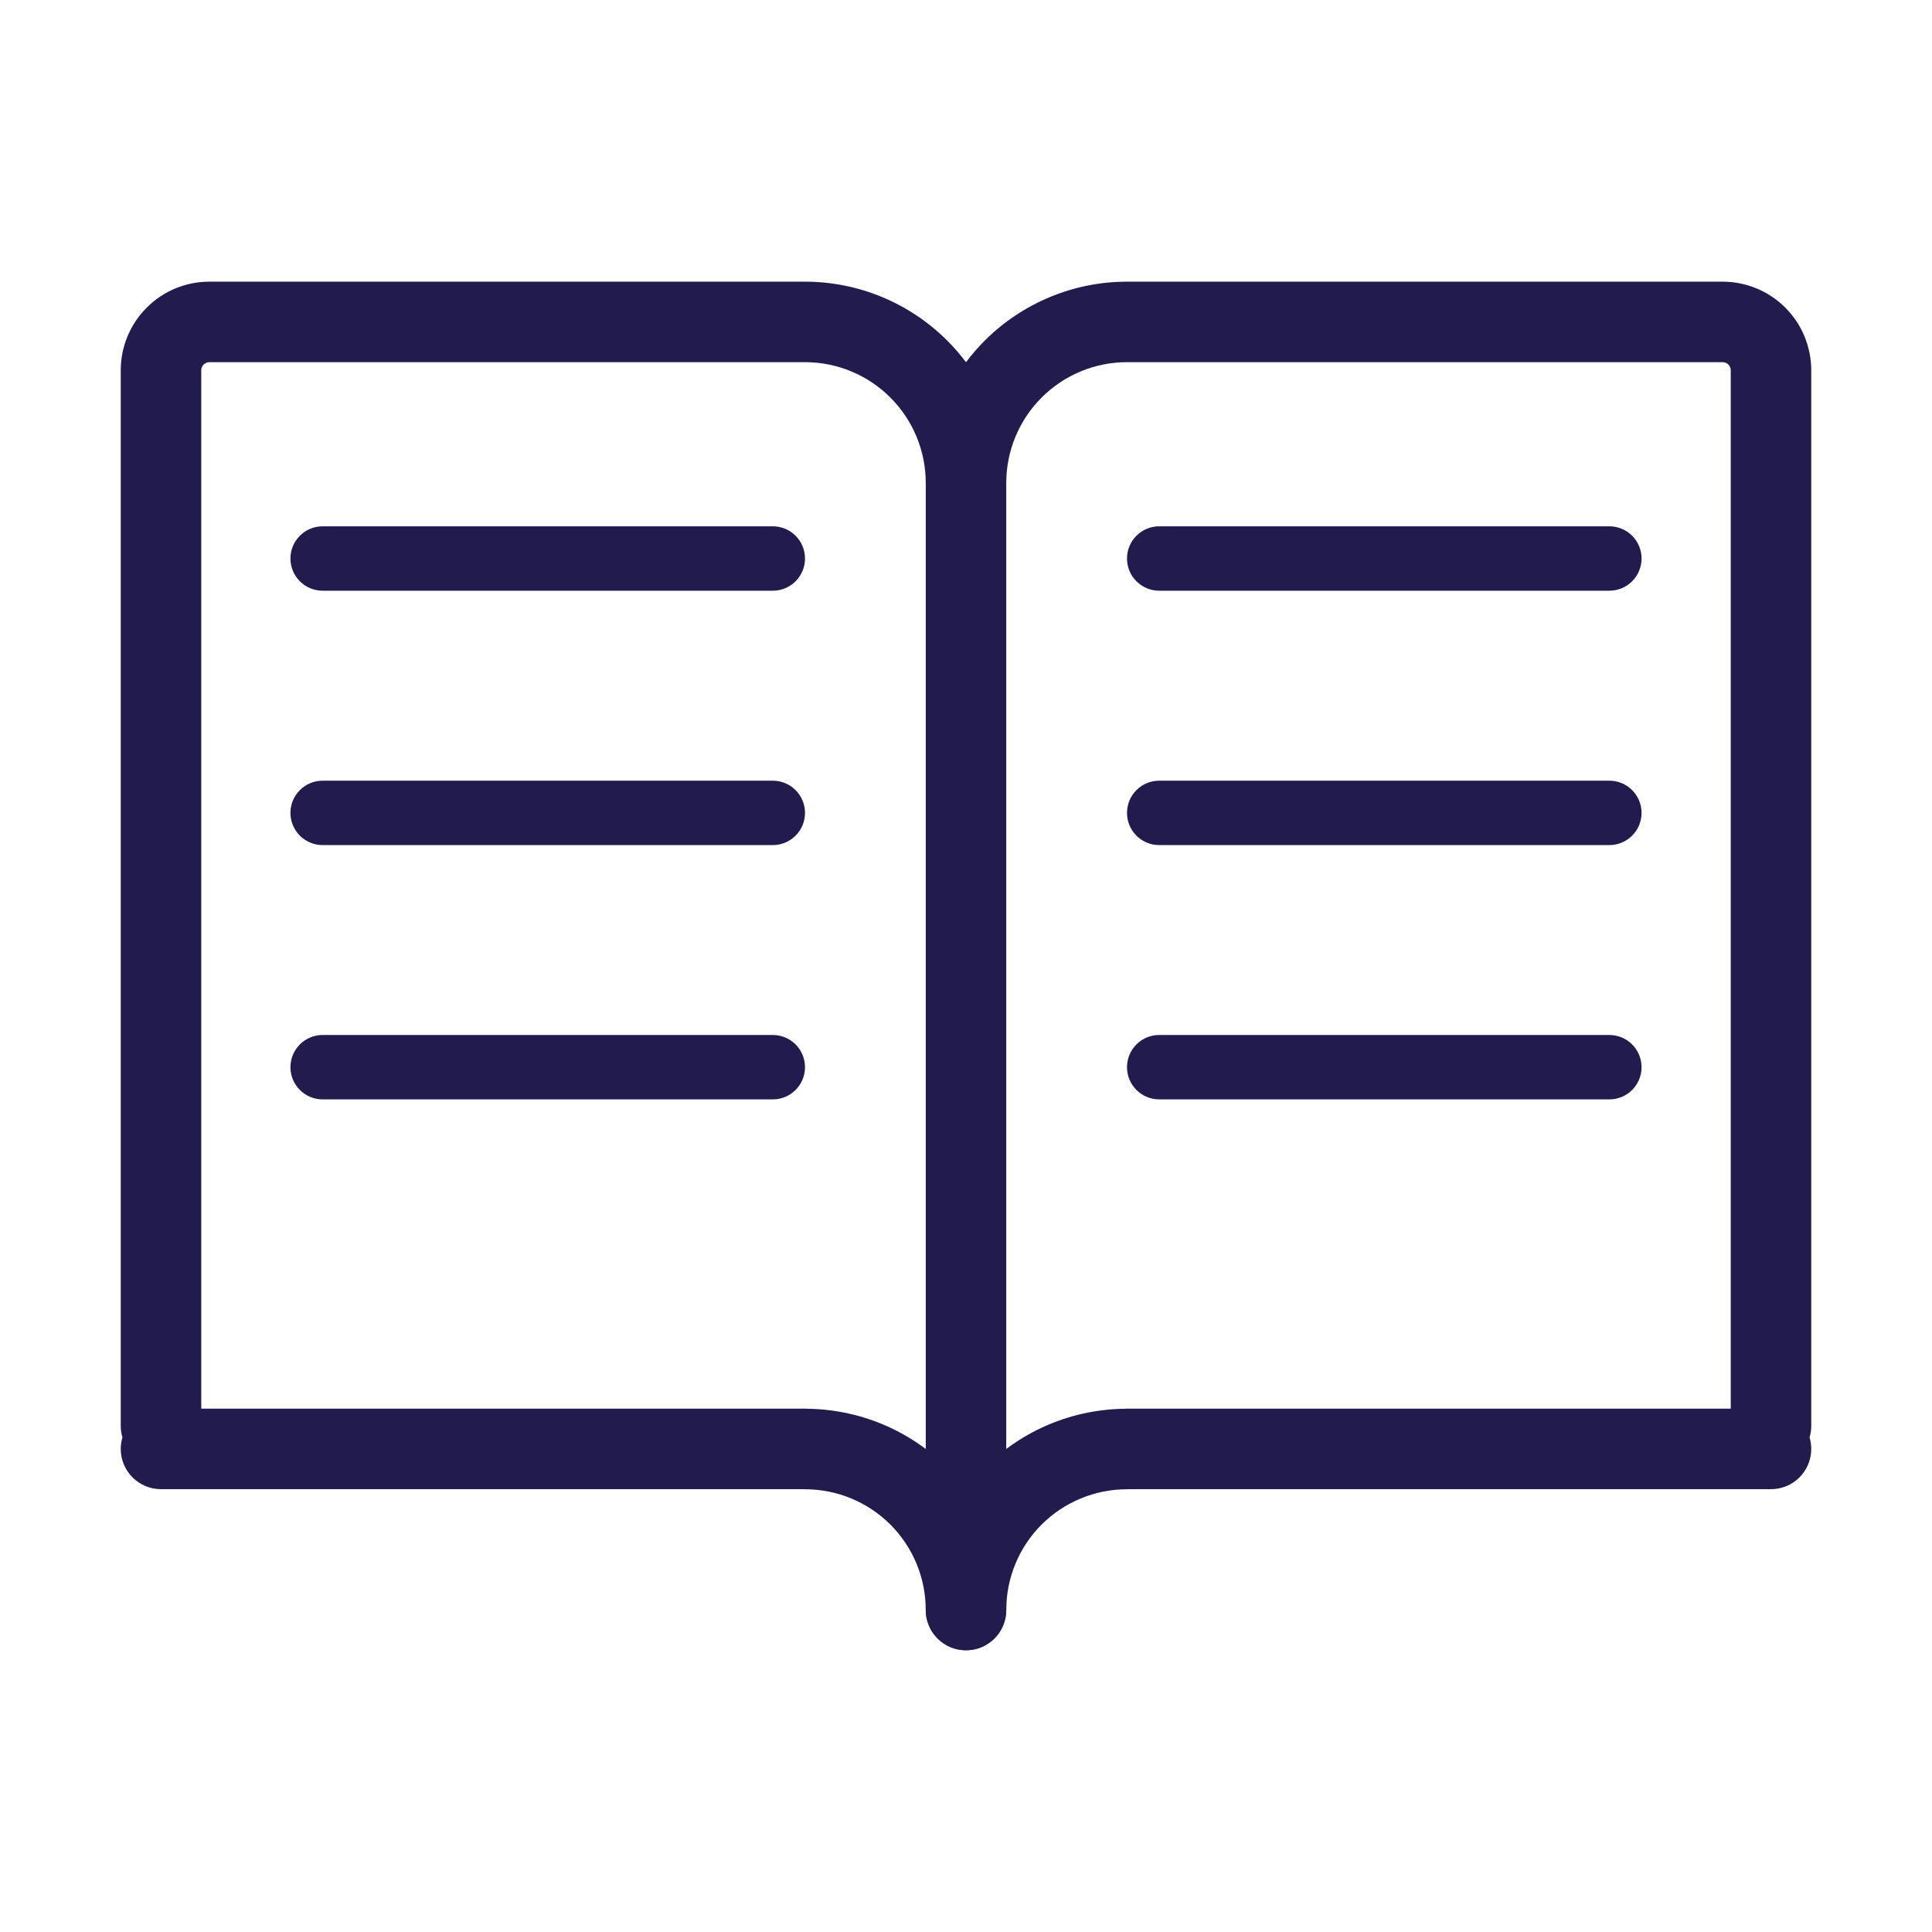 <svg width="24" height="24" viewBox="0 0 24 24" fill="none" xmlns="http://www.w3.org/2000/svg">
<path fill-rule="evenodd" clip-rule="evenodd" d="M1.822 3.822C2.028 3.615 2.308 3.499 2.6 3.499H10C10.663 3.499 11.299 3.763 11.768 4.232C11.852 4.316 11.929 4.405 12 4.499C12.071 4.405 12.148 4.316 12.232 4.232C12.701 3.763 13.337 3.499 14 3.499H21.4C21.544 3.499 21.688 3.528 21.821 3.583C21.954 3.638 22.076 3.719 22.178 3.822C22.28 3.924 22.361 4.045 22.416 4.178C22.471 4.312 22.5 4.455 22.5 4.599V17.713C22.5 17.763 22.493 17.811 22.479 17.856C22.493 17.902 22.5 17.95 22.5 17.999C22.5 18.276 22.276 18.499 22 18.499H14C13.724 18.499 13.5 18.276 13.5 17.999C13.5 17.723 13.724 17.499 14 17.499H21.5V4.599C21.5 4.586 21.497 4.573 21.492 4.561C21.487 4.549 21.48 4.538 21.471 4.529C21.461 4.519 21.45 4.512 21.438 4.507C21.426 4.502 21.413 4.499 21.4 4.499H14C13.602 4.499 13.221 4.657 12.939 4.939C12.658 5.22 12.5 5.602 12.5 5.999V20C12.5 20.276 12.276 20.5 12 20.5C11.724 20.5 11.5 20.276 11.5 20V5.999C11.5 5.602 11.342 5.22 11.061 4.939C10.779 4.657 10.398 4.499 10 4.499H2.6C2.573 4.499 2.548 4.51 2.529 4.529C2.511 4.547 2.5 4.573 2.5 4.599V17.499H10C10.276 17.499 10.5 17.723 10.5 17.999C10.5 18.276 10.276 18.499 10 18.499H2C1.724 18.499 1.5 18.276 1.5 17.999C1.5 17.95 1.507 17.902 1.521 17.856C1.507 17.811 1.5 17.763 1.5 17.713V4.599C1.5 4.308 1.616 4.028 1.822 3.822Z" fill="#211B4E"/>
<path fill-rule="evenodd" clip-rule="evenodd" d="M9.5 18C9.5 17.724 9.724 17.5 10 17.5C10.663 17.5 11.299 17.763 11.768 18.232C11.852 18.316 11.93 18.405 12 18.5C12.071 18.405 12.148 18.316 12.232 18.232C12.701 17.763 13.337 17.5 14 17.5C14.276 17.5 14.5 17.724 14.5 18C14.5 18.276 14.276 18.5 14 18.5C13.602 18.5 13.221 18.658 12.939 18.939C12.658 19.22 12.5 19.602 12.5 20C12.5 20.276 12.276 20.5 12 20.5C11.724 20.5 11.5 20.276 11.5 20C11.5 19.602 11.342 19.22 11.061 18.939C10.779 18.658 10.398 18.5 10 18.5C9.724 18.5 9.5 18.276 9.5 18Z" fill="#211B4E"/>
<path fill-rule="evenodd" clip-rule="evenodd" d="M3.608 6.938C3.608 6.717 3.787 6.538 4.008 6.538L9.6 6.538C9.821 6.538 10 6.717 10 6.938C10 7.159 9.821 7.338 9.6 7.338L4.008 7.338C3.787 7.338 3.608 7.159 3.608 6.938Z" fill="#211B4E"/>
<path fill-rule="evenodd" clip-rule="evenodd" d="M14 6.938C14 6.717 14.179 6.538 14.4 6.538L19.992 6.538C20.213 6.538 20.392 6.717 20.392 6.938C20.392 7.159 20.213 7.338 19.992 7.338L14.4 7.338C14.179 7.338 14 7.159 14 6.938Z" fill="#211B4E"/>
<path fill-rule="evenodd" clip-rule="evenodd" d="M3.608 10.098C3.608 9.877 3.787 9.698 4.008 9.698L9.6 9.698C9.821 9.698 10 9.877 10 10.098C10 10.319 9.821 10.498 9.6 10.498L4.008 10.498C3.787 10.498 3.608 10.319 3.608 10.098Z" fill="#211B4E"/>
<path fill-rule="evenodd" clip-rule="evenodd" d="M14 10.098C14 9.877 14.179 9.698 14.4 9.698L19.992 9.698C20.213 9.698 20.392 9.877 20.392 10.098C20.392 10.319 20.213 10.498 19.992 10.498L14.4 10.498C14.179 10.498 14 10.319 14 10.098Z" fill="#211B4E"/>
<path fill-rule="evenodd" clip-rule="evenodd" d="M3.608 13.257C3.608 13.036 3.787 12.857 4.008 12.857L9.6 12.857C9.821 12.857 10 13.036 10 13.257C10 13.478 9.821 13.657 9.6 13.657L4.008 13.657C3.787 13.657 3.608 13.478 3.608 13.257Z" fill="#211B4E"/>
<path fill-rule="evenodd" clip-rule="evenodd" d="M14 13.257C14 13.036 14.179 12.857 14.4 12.857L19.992 12.857C20.213 12.857 20.392 13.036 20.392 13.257C20.392 13.478 20.213 13.657 19.992 13.657L14.4 13.657C14.179 13.657 14 13.478 14 13.257Z" fill="#211B4E"/>
</svg>
